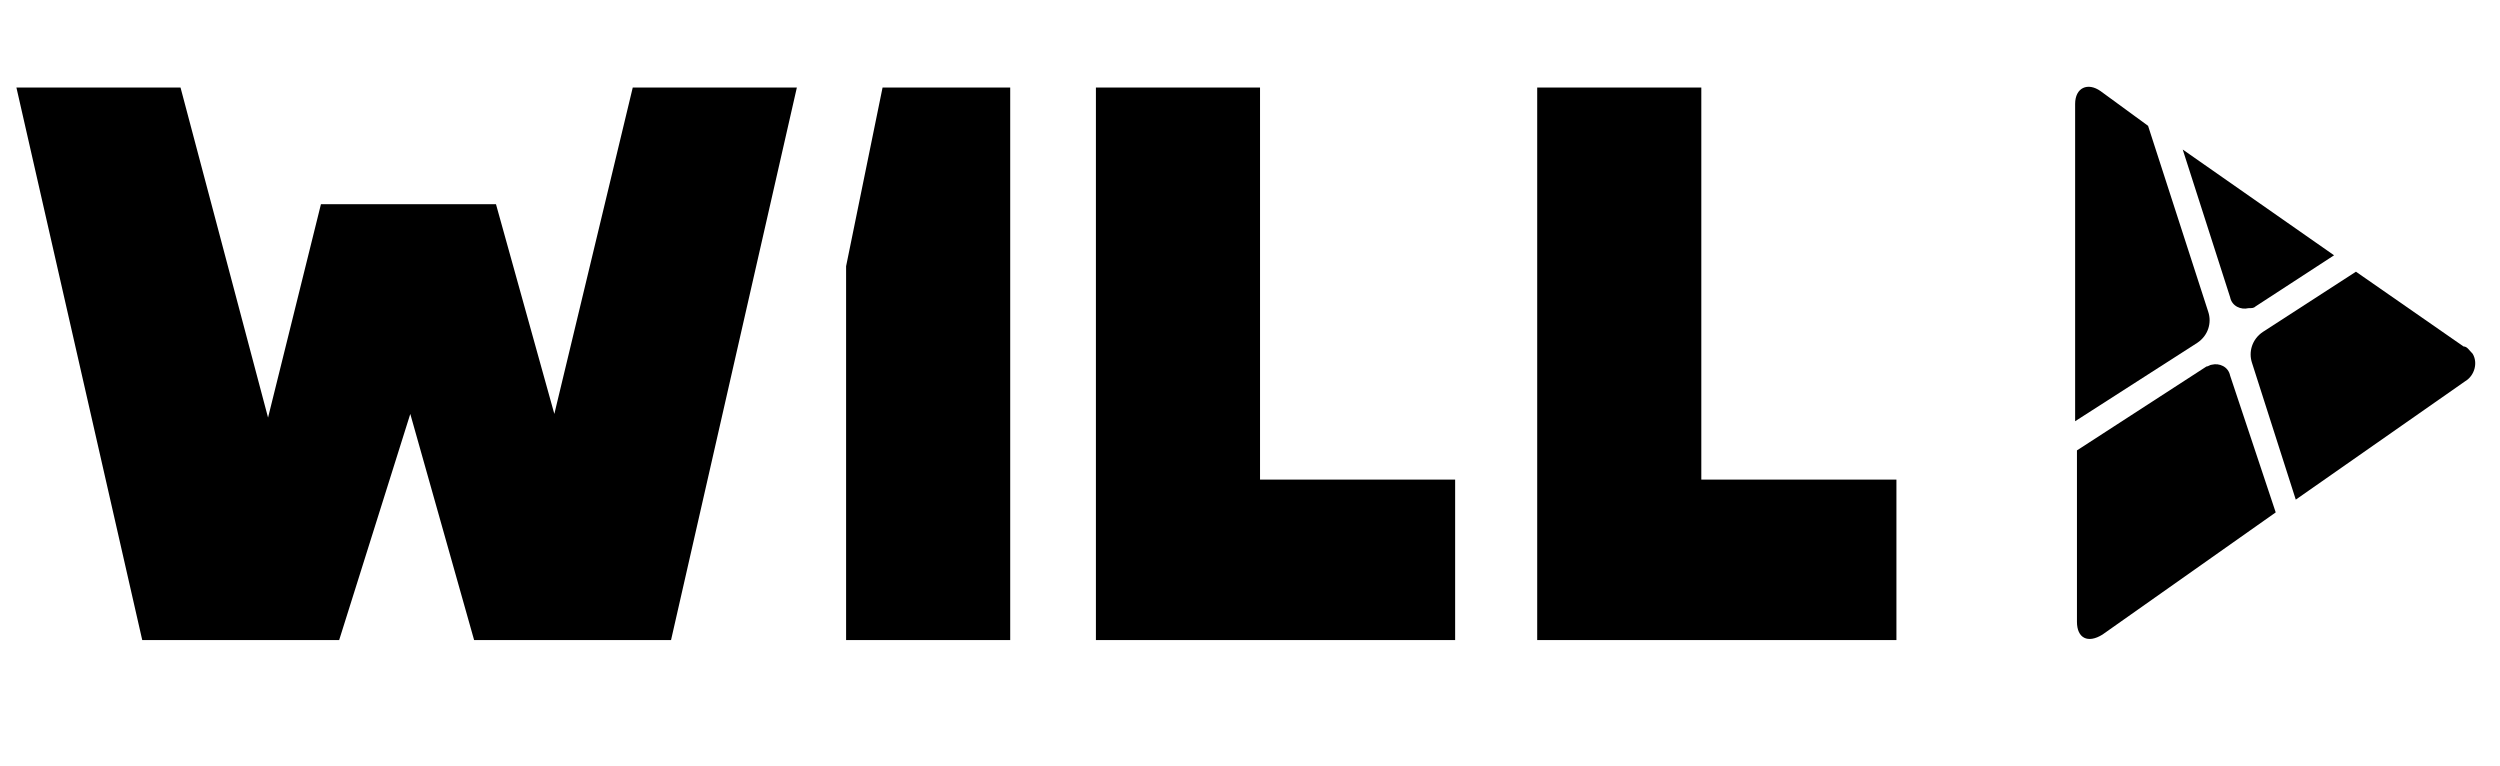 <?xml version="1.0" encoding="utf-8"?>
<!-- Generator: Adobe Illustrator 19.2.1, SVG Export Plug-In . SVG Version: 6.00 Build 0)  -->
<svg version="1.1" id="Layer_6" xmlns="http://www.w3.org/2000/svg" xmlns:xlink="http://www.w3.org/1999/xlink" x="0px" y="0px"
	 viewBox="0 0 137.1 42" style="enable-background:new 0 0 137.1 42;" xml:space="preserve">
<g>
	<title>WILL_gray_large</title>
	<path d="M34.7,4.8l-4.3,17.9l-3.2-11.5l-9.6,0l-2.9,11.7L9.9,4.8h-9l6.9,30.3h10.8l3.9-12.4L26,35.1h10.8l6.9-30.3H34.7z"/>
	<path d="M60.1,4.8v30.3h19.7v-8.8H69.1V4.8H60.1z"/>
	<path d="M84.3,4.8v30.3H104v-8.8H93.3V4.8H84.3z"/>
	<path d="M48.4,4.8l-2,9.8v20.5h9V4.8H48.4z"/>
	<path d="M123.7,16.8L128,14l-8.3-5.8l2.6,8.1c0.1,0.5,0.6,0.7,1,0.6C123.5,16.9,123.6,16.9,123.7,16.8z"/>
	<path d="M120.5,18.8c0.6-0.4,0.8-1.1,0.6-1.7l-3.3-10.2L115.2,5c-0.7-0.5-1.4-0.2-1.4,0.7v17.4L120.5,18.8z"/>
	<path d="M135.1,19l-5.9-4.1l-5.1,3.3c-0.6,0.4-0.8,1.1-0.6,1.7l2.4,7.5l9.3-6.5c0.5-0.3,0.7-1,0.4-1.5
		C135.4,19.2,135.3,19,135.1,19z"/>
	<path d="M122.3,20.6c-0.1-0.5-0.6-0.7-1-0.6c-0.1,0-0.2,0.1-0.3,0.1l-7.1,4.6v9.4c0,0.9,0.6,1.2,1.4,0.7l9.5-6.7L122.3,20.6z"/>
</g>
</svg>
